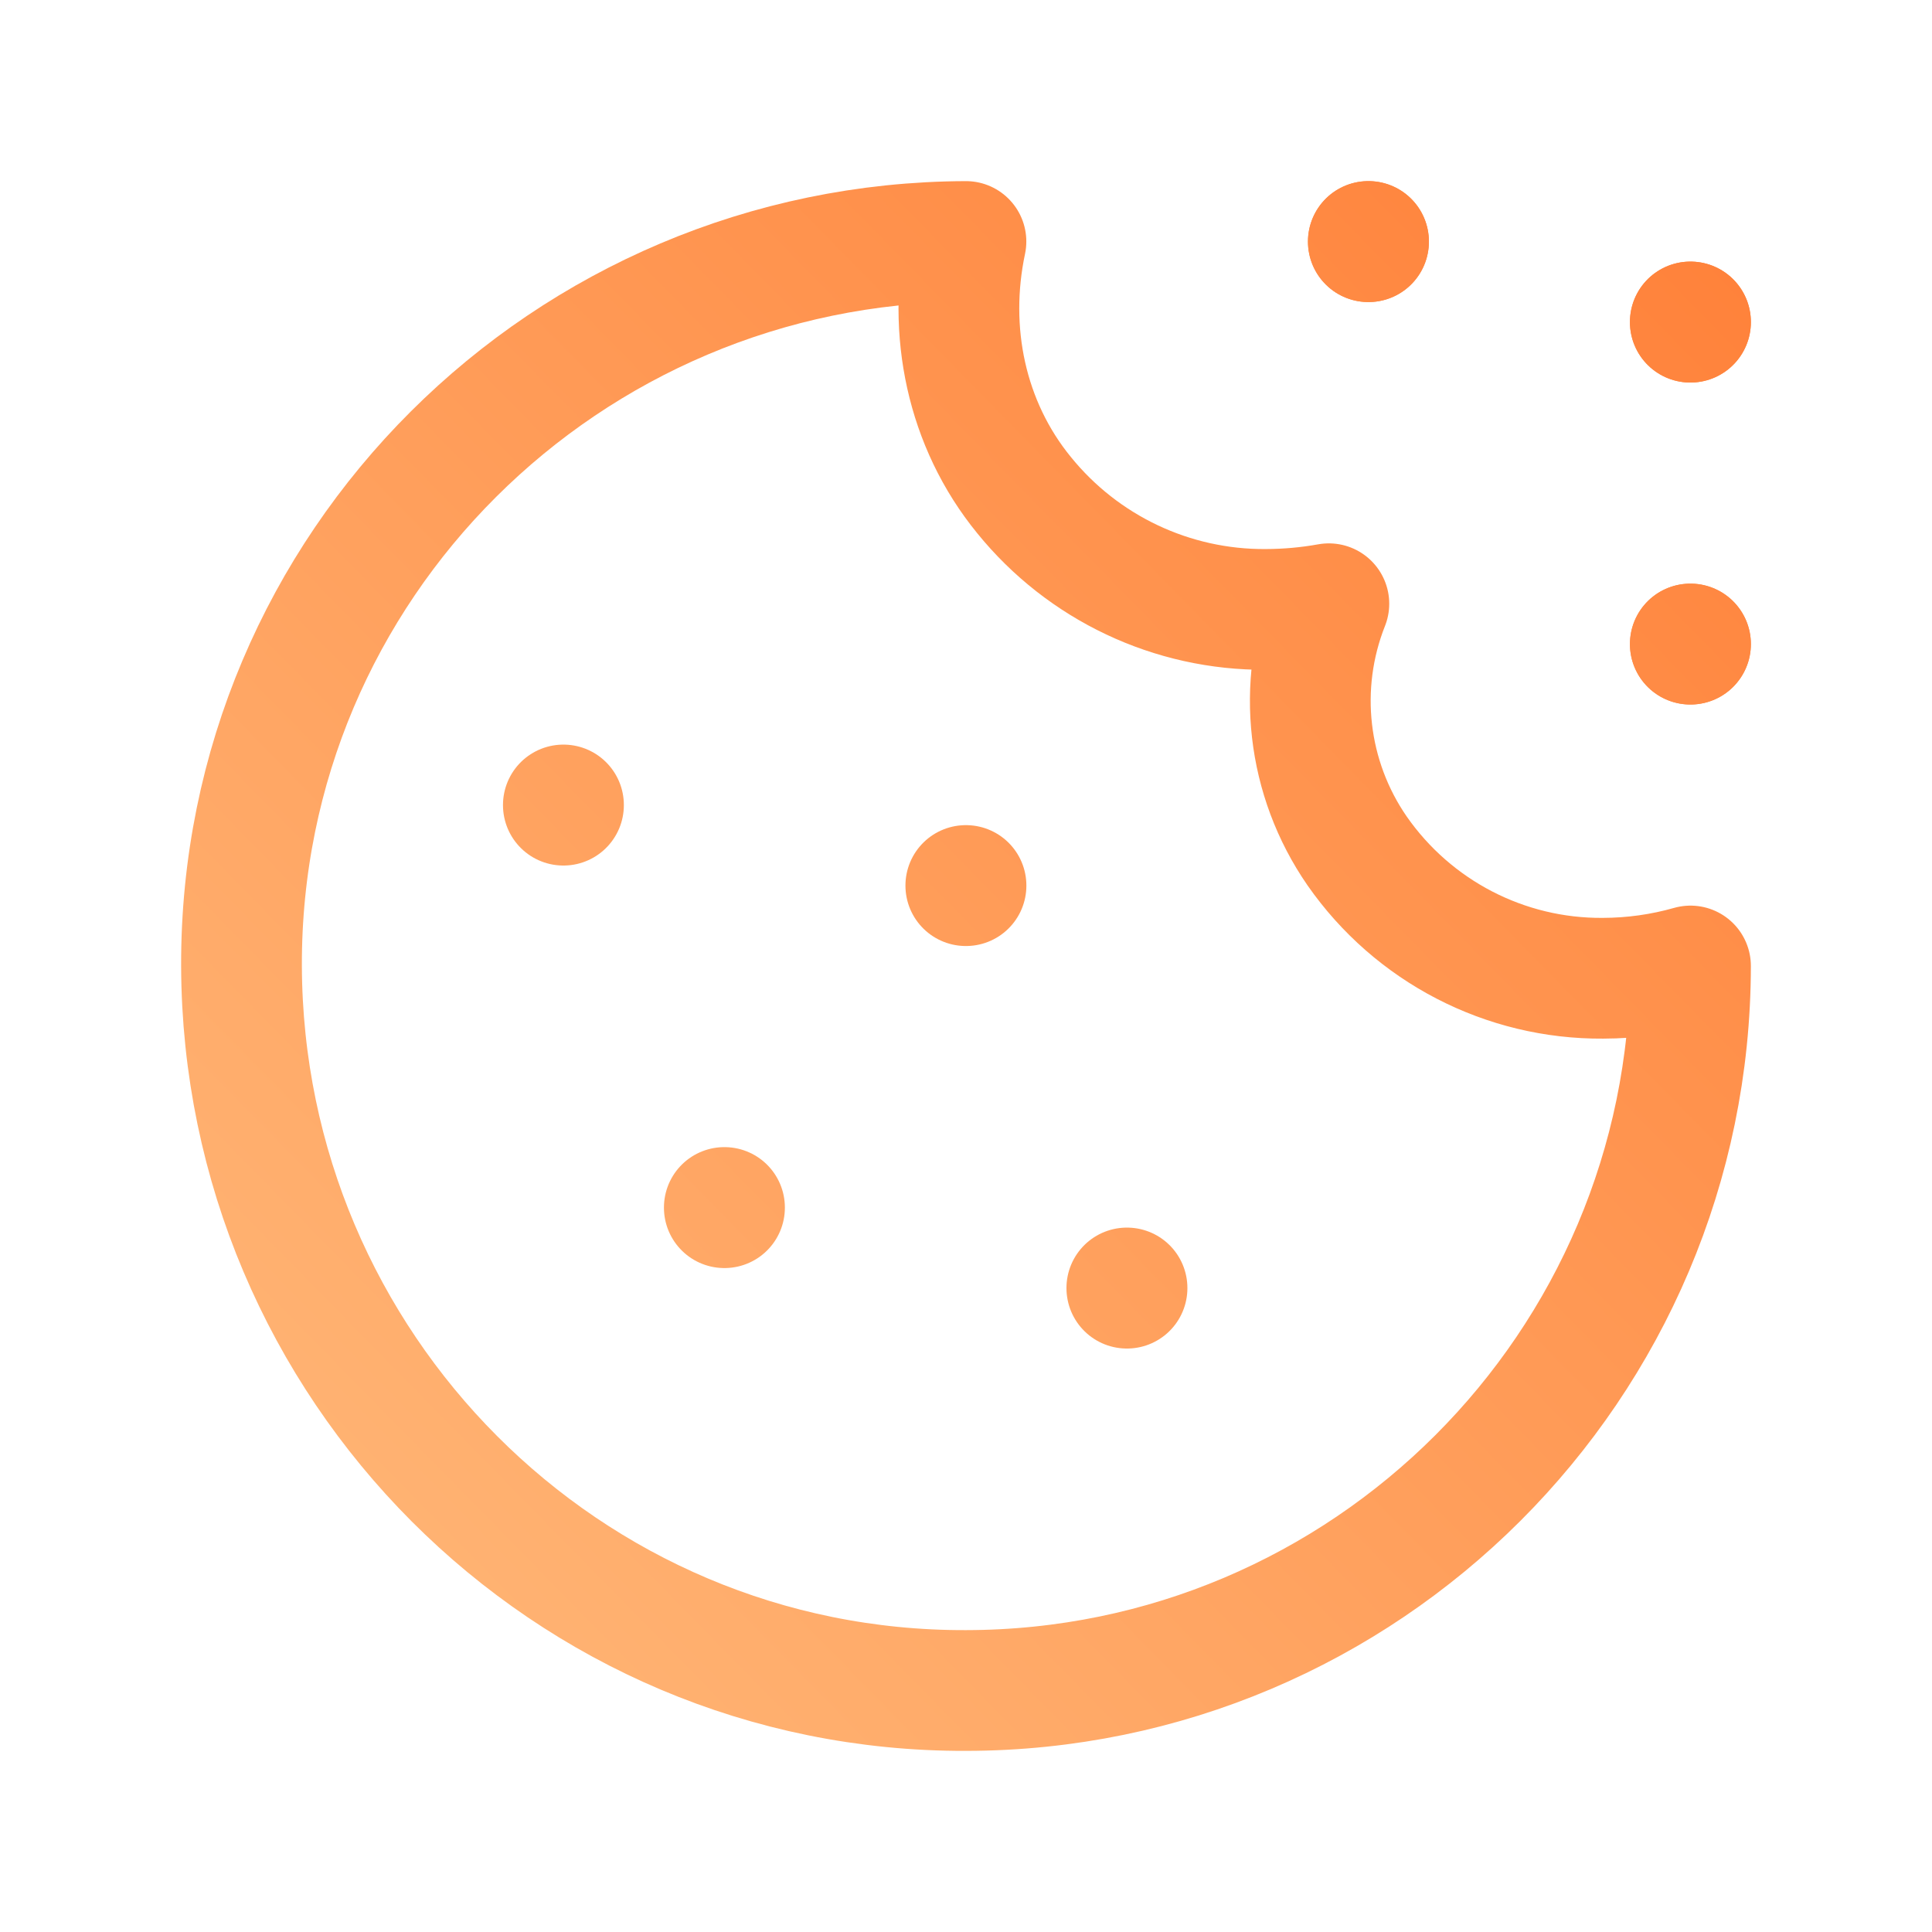 <svg width="32" height="32" viewBox="0 0 32 32" fill="none" xmlns="http://www.w3.org/2000/svg">
<g id="Environment / Cookie">
<g id="Vector">
<path d="M26.55 16.203C27.041 16.202 27.528 16.134 28 16C27.993 22.624 22.614 27.993 16 28C9.383 28.021 4.022 22.627 4 16C3.979 9.373 9.383 4.022 15.999 4C15.685 5.482 16.003 7.027 16.961 8.2C17.94 9.408 19.414 10.105 20.968 10.094C21.317 10.093 21.666 10.062 22.01 10C21.472 11.357 21.648 12.894 22.478 14.094C23.406 15.426 24.929 16.215 26.55 16.203Z" stroke="url(#paint0_linear_7_51)" stroke-width="2" stroke-linecap="round" stroke-linejoin="round"/>
<path d="M22.664 4.003L22.667 4.003L22.667 4L22.664 4L22.664 4.003Z" stroke="url(#paint1_linear_7_51)" stroke-width="2" stroke-linecap="round" stroke-linejoin="round"/>
<path d="M27.997 10.669L28 10.669L28 10.667L27.997 10.667L27.997 10.669Z" stroke="url(#paint2_linear_7_51)" stroke-width="2" stroke-linecap="round" stroke-linejoin="round"/>
<path d="M27.997 5.336L28 5.336L28 5.333L27.997 5.333L27.997 5.336Z" stroke="url(#paint3_linear_7_51)" stroke-width="2" stroke-linecap="round" stroke-linejoin="round"/>
<path d="M9.331 13.336L9.333 13.336L9.333 13.333L9.331 13.333L9.331 13.336Z" stroke="url(#paint4_linear_7_51)" stroke-width="2" stroke-linecap="round" stroke-linejoin="round"/>
<path d="M11.997 20.003L12 20.003L12 20L11.997 20L11.997 20.003Z" stroke="url(#paint5_linear_7_51)" stroke-width="2" stroke-linecap="round" stroke-linejoin="round"/>
<path d="M15.997 14.669L16 14.669L16 14.667L15.997 14.667L15.997 14.669Z" stroke="url(#paint6_linear_7_51)" stroke-width="2" stroke-linecap="round" stroke-linejoin="round"/>
<path d="M18.664 21.336L18.667 21.336L18.667 21.333L18.664 21.333L18.664 21.336Z" stroke="url(#paint7_linear_7_51)" stroke-width="2" stroke-linecap="round" stroke-linejoin="round"/>
<path d="M22.664 4.003L22.667 4.003L22.667 4L22.664 4L22.664 4.003Z" stroke="url(#paint8_linear_7_51)" stroke-width="2" stroke-linecap="round" stroke-linejoin="round"/>
<path d="M27.997 10.669L28 10.669L28 10.667L27.997 10.667L27.997 10.669Z" stroke="url(#paint9_linear_7_51)" stroke-width="2" stroke-linecap="round" stroke-linejoin="round"/>
<path d="M27.997 5.336L28 5.336L28 5.333L27.997 5.333L27.997 5.336Z" stroke="url(#paint10_linear_7_51)" stroke-width="2" stroke-linecap="round" stroke-linejoin="round"/>
</g>
</g>
<defs>
<linearGradient id="paint0_linear_7_51" x1="29.5" y1="2.5" x2="3" y2="28.5" gradientUnits="userSpaceOnUse">
<stop stop-color="#FF7F37"/>
<stop offset="1" stop-color="#FFBA7B"/>
</linearGradient>
<linearGradient id="paint1_linear_7_51" x1="29.5" y1="2.5" x2="3" y2="28.5" gradientUnits="userSpaceOnUse">
<stop stop-color="#FF7F37"/>
<stop offset="1" stop-color="#FFBA7B"/>
</linearGradient>
<linearGradient id="paint2_linear_7_51" x1="29.5" y1="2.5" x2="3" y2="28.5" gradientUnits="userSpaceOnUse">
<stop stop-color="#FF7F37"/>
<stop offset="1" stop-color="#FFBA7B"/>
</linearGradient>
<linearGradient id="paint3_linear_7_51" x1="29.5" y1="2.5" x2="3" y2="28.5" gradientUnits="userSpaceOnUse">
<stop stop-color="#FF7F37"/>
<stop offset="1" stop-color="#FFBA7B"/>
</linearGradient>
<linearGradient id="paint4_linear_7_51" x1="29.5" y1="2.5" x2="3" y2="28.5" gradientUnits="userSpaceOnUse">
<stop stop-color="#FF7F37"/>
<stop offset="1" stop-color="#FFBA7B"/>
</linearGradient>
<linearGradient id="paint5_linear_7_51" x1="29.5" y1="2.5" x2="3" y2="28.5" gradientUnits="userSpaceOnUse">
<stop stop-color="#FF7F37"/>
<stop offset="1" stop-color="#FFBA7B"/>
</linearGradient>
<linearGradient id="paint6_linear_7_51" x1="29.5" y1="2.5" x2="3" y2="28.5" gradientUnits="userSpaceOnUse">
<stop stop-color="#FF7F37"/>
<stop offset="1" stop-color="#FFBA7B"/>
</linearGradient>
<linearGradient id="paint7_linear_7_51" x1="29.5" y1="2.5" x2="3" y2="28.5" gradientUnits="userSpaceOnUse">
<stop stop-color="#FF7F37"/>
<stop offset="1" stop-color="#FFBA7B"/>
</linearGradient>
<linearGradient id="paint8_linear_7_51" x1="29.5" y1="2.5" x2="3" y2="28.5" gradientUnits="userSpaceOnUse">
<stop stop-color="#FF7F37"/>
<stop offset="1" stop-color="#FFBA7B"/>
</linearGradient>
<linearGradient id="paint9_linear_7_51" x1="29.5" y1="2.5" x2="3" y2="28.5" gradientUnits="userSpaceOnUse">
<stop stop-color="#FF7F37"/>
<stop offset="1" stop-color="#FFBA7B"/>
</linearGradient>
<linearGradient id="paint10_linear_7_51" x1="29.5" y1="2.5" x2="3" y2="28.5" gradientUnits="userSpaceOnUse">
<stop stop-color="#FF7F37"/>
<stop offset="1" stop-color="#FFBA7B"/>
</linearGradient>
</defs>
</svg>
